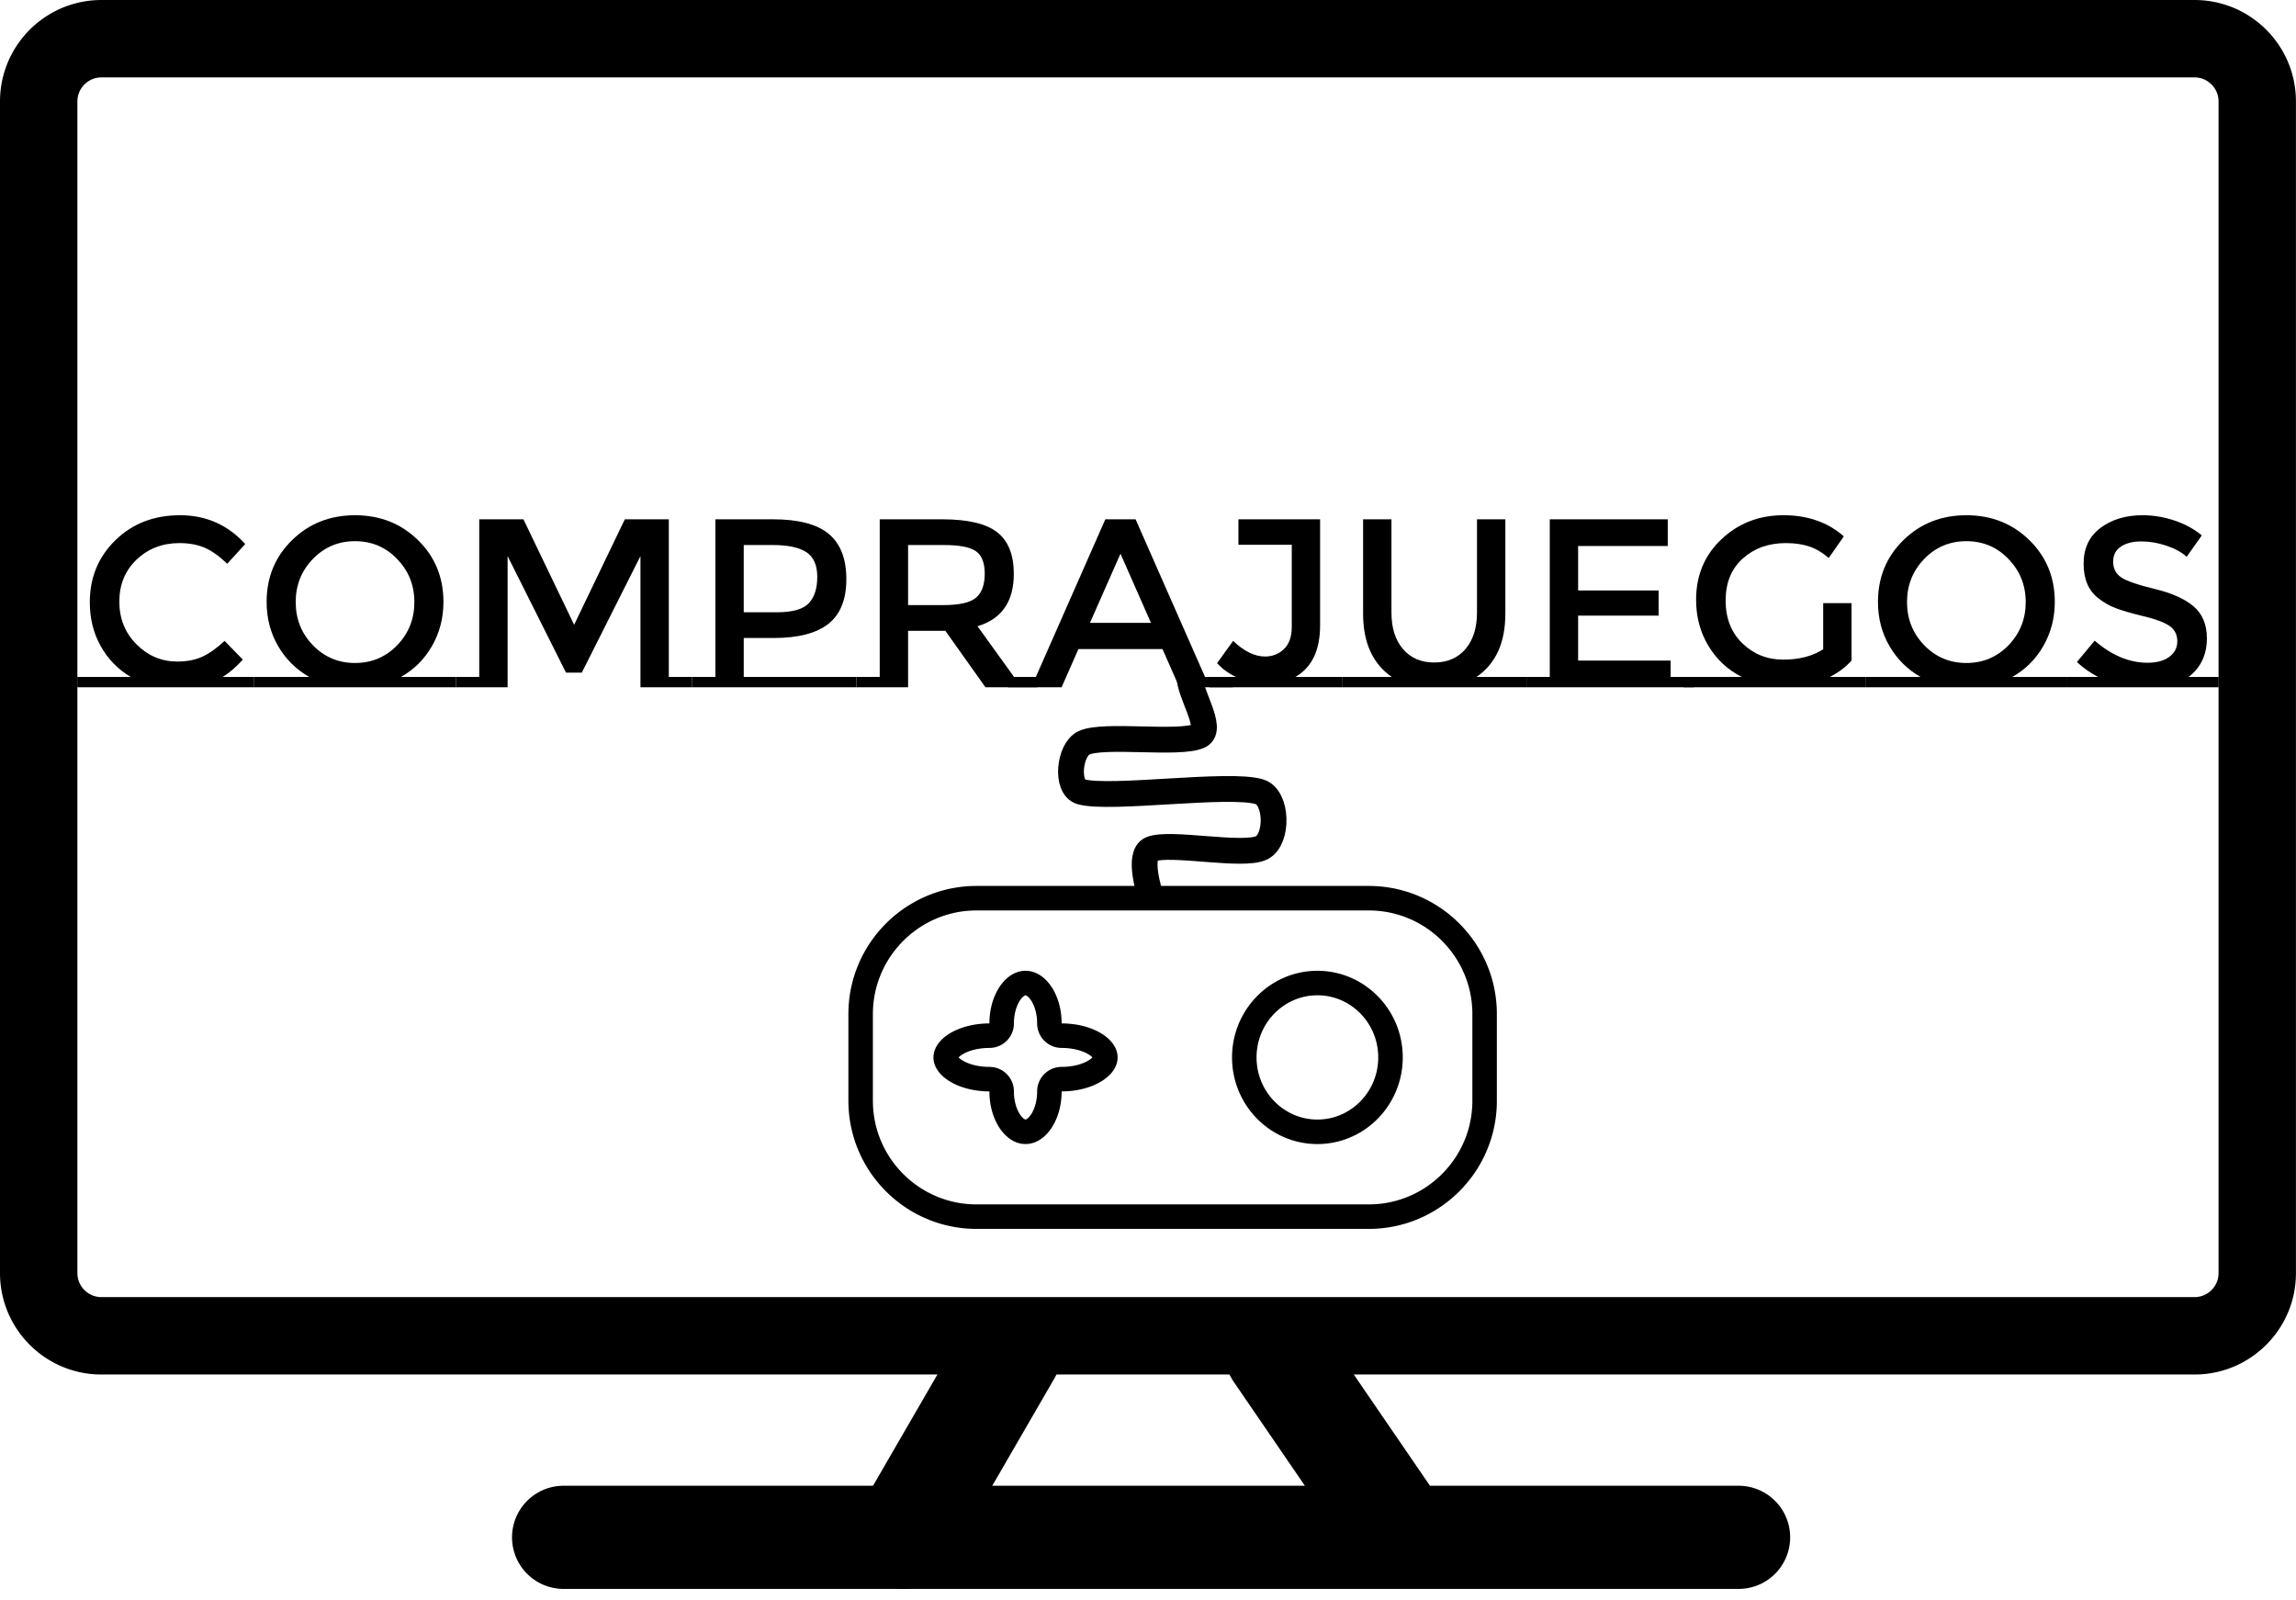 <?xml version="1.0" encoding="UTF-8" standalone="no"?><!DOCTYPE svg PUBLIC "-//W3C//DTD SVG 1.1//EN" "http://www.w3.org/Graphics/SVG/1.1/DTD/svg11.dtd"><svg width="100%" height="100%" viewBox="0 0 89 62" version="1.1" xmlns="http://www.w3.org/2000/svg" xmlns:xlink="http://www.w3.org/1999/xlink" xml:space="preserve" xmlns:serif="http://www.serif.com/" style="fill-rule:evenodd;clip-rule:evenodd;stroke-linecap:round;stroke-linejoin:round;stroke-miterlimit:1.5;"><g><path d="M21.847,59.586l45.545,0l-13.017,0l-2.161,-3.155l-2.743,-4.005" style="fill:none;stroke:#000;stroke-width:4px;"/><path d="M34.995,59.586l4.145,-7.16" style="fill:none;stroke:#000;stroke-width:4px;"/><path d="M85.169,0.001l0.101,0.004l0.1,0.006l0.099,0.009l0.099,0.012l0.098,0.013l0.097,0.016l0.096,0.019l0.096,0.021l0.094,0.023l0.094,0.025l0.093,0.028l0.091,0.03l0.091,0.032l0.09,0.034l0.089,0.036l0.087,0.038l0.087,0.041l0.085,0.042l0.084,0.045l0.083,0.046l0.082,0.048l0.08,0.051l0.079,0.052l0.078,0.054l0.076,0.055l0.075,0.058l0.074,0.059l0.072,0.061l0.071,0.063l0.069,0.064l0.067,0.066l0.066,0.067l0.064,0.069l0.063,0.071l0.061,0.072l0.059,0.073l0.058,0.075l0.055,0.077l0.054,0.077l0.052,0.08l0.05,0.08l0.049,0.082l0.046,0.083l0.045,0.084l0.042,0.085l0.04,0.086l0.039,0.088l0.036,0.089l0.034,0.089l0.032,0.091l0.03,0.092l0.028,0.093l0.025,0.094l0.023,0.094l0.021,0.096l0.018,0.096l0.016,0.097l0.014,0.098l0.011,0.099l0.009,0.099l0.007,0.1l0.003,0.101l0.002,0.101l0,45.415l-0.002,0.101l-0.003,0.101l-0.007,0.1l-0.009,0.1l-0.011,0.098l-0.014,0.098l-0.016,0.097l-0.018,0.097l-0.021,0.095l-0.023,0.095l-0.025,0.093l-0.028,0.093l-0.03,0.092l-0.032,0.091l-0.034,0.09l-0.036,0.088l-0.039,0.088l-0.04,0.086l-0.042,0.086l-0.045,0.084l-0.046,0.083l-0.049,0.081l-0.05,0.081l-0.052,0.079l-0.054,0.078l-0.055,0.076l-0.058,0.075l-0.059,0.073l-0.061,0.073l-0.063,0.07l-0.064,0.069l-0.066,0.068l-0.067,0.065l-0.069,0.065l-0.071,0.062l-0.072,0.061l-0.074,0.06l-0.075,0.057l-0.076,0.056l-0.078,0.054l-0.079,0.052l-0.08,0.05l-0.082,0.048l-0.083,0.047l-0.084,0.044l-0.085,0.042l-0.087,0.041l-0.087,0.038l-0.089,0.036l-0.09,0.035l-0.091,0.032l-0.091,0.029l-0.093,0.028l-0.094,0.025l-0.094,0.024l-0.096,0.02l-0.096,0.019l-0.097,0.016l-0.098,0.014l-0.099,0.011l-0.099,0.009l-0.1,0.006l-0.101,0.004l-0.102,0.001l-81.137,0l-0.101,-0.001l-0.101,-0.004l-0.1,-0.006l-0.099,-0.009l-0.099,-0.011l-0.098,-0.014l-0.097,-0.016l-0.096,-0.019l-0.096,-0.02l-0.094,-0.024l-0.094,-0.025l-0.093,-0.028l-0.092,-0.029l-0.091,-0.032l-0.089,-0.035l-0.089,-0.036l-0.088,-0.038l-0.086,-0.041l-0.085,-0.042l-0.084,-0.044l-0.083,-0.047l-0.082,-0.048l-0.08,-0.05l-0.08,-0.052l-0.077,-0.054l-0.077,-0.056l-0.075,-0.057l-0.073,-0.06l-0.072,-0.061l-0.071,-0.062l-0.069,-0.065l-0.067,-0.065l-0.066,-0.068l-0.064,-0.069l-0.063,-0.07l-0.061,-0.073l-0.059,-0.073l-0.058,-0.075l-0.055,-0.076l-0.054,-0.078l-0.052,-0.079l-0.051,-0.081l-0.048,-0.081l-0.046,-0.083l-0.045,-0.084l-0.042,-0.086l-0.041,-0.086l-0.038,-0.088l-0.036,-0.088l-0.034,-0.09l-0.032,-0.091l-0.03,-0.092l-0.028,-0.093l-0.025,-0.093l-0.023,-0.095l-0.021,-0.095l-0.019,-0.097l-0.016,-0.097l-0.013,-0.098l-0.012,-0.098l-0.009,-0.1l-0.006,-0.1l-0.004,-0.101l-0.001,-0.101l0,-45.415l0.001,-0.101l0.004,-0.101l0.006,-0.1l0.009,-0.099l0.012,-0.099l0.013,-0.098l0.016,-0.097l0.019,-0.096l0.021,-0.096l0.023,-0.094l0.025,-0.094l0.028,-0.093l0.03,-0.092l0.032,-0.091l0.034,-0.089l0.036,-0.089l0.038,-0.088l0.041,-0.086l0.042,-0.085l0.045,-0.084l0.046,-0.083l0.048,-0.082l0.051,-0.08l0.052,-0.08l0.054,-0.077l0.055,-0.077l0.058,-0.075l0.059,-0.073l0.061,-0.072l0.063,-0.071l0.064,-0.069l0.066,-0.067l0.067,-0.066l0.069,-0.064l0.071,-0.063l0.072,-0.061l0.073,-0.059l0.075,-0.058l0.077,-0.055l0.077,-0.054l0.08,-0.052l0.08,-0.051l0.082,-0.048l0.083,-0.046l0.084,-0.045l0.085,-0.042l0.086,-0.041l0.088,-0.038l0.089,-0.036l0.089,-0.034l0.091,-0.032l0.092,-0.03l0.093,-0.028l0.094,-0.025l0.094,-0.023l0.096,-0.021l0.096,-0.019l0.097,-0.016l0.098,-0.013l0.099,-0.012l0.099,-0.009l0.1,-0.006l0.101,-0.004l0.101,-0.001l81.137,0l0.102,0.001Zm-81.22,2.999l-0.044,0.001l-0.025,0.001l-0.024,0.001l-0.024,0.002l-0.023,0.003l-0.023,0.003l-0.023,0.004l-0.022,0.004l-0.022,0.005l-0.022,0.005l-0.022,0.006l-0.021,0.006l-0.021,0.007l-0.021,0.008l-0.021,0.008l-0.021,0.008l-0.02,0.009l-0.02,0.009l-0.02,0.01l-0.02,0.011l-0.019,0.011l-0.02,0.011l-0.019,0.012l-0.019,0.012l-0.018,0.013l-0.019,0.014l-0.018,0.013l-0.017,0.015l-0.018,0.014l-0.017,0.016l-0.016,0.015l-0.017,0.016l-0.016,0.017l-0.015,0.016l-0.016,0.017l-0.014,0.018l-0.015,0.017l-0.013,0.018l-0.014,0.019l-0.013,0.018l-0.012,0.019l-0.012,0.019l-0.011,0.02l-0.011,0.019l-0.011,0.02l-0.01,0.02l-0.009,0.02l-0.009,0.02l-0.008,0.021l-0.008,0.021l-0.008,0.021l-0.007,0.021l-0.006,0.021l-0.006,0.022l-0.005,0.022l-0.005,0.022l-0.004,0.022l-0.004,0.023l-0.003,0.023l-0.003,0.023l-0.002,0.024l-0.001,0.024l-0.001,0.025l-0.001,0.044l0,45.377l0.001,0.044l0.001,0.025l0.001,0.024l0.002,0.024l0.003,0.024l0.003,0.023l0.004,0.022l0.004,0.023l0.005,0.022l0.005,0.022l0.006,0.021l0.006,0.021l0.007,0.022l0.008,0.021l0.008,0.02l0.008,0.021l0.009,0.02l0.009,0.02l0.01,0.02l0.011,0.02l0.011,0.02l0.011,0.019l0.012,0.019l0.012,0.019l0.013,0.019l0.014,0.018l0.013,0.018l0.015,0.018l0.014,0.017l0.016,0.017l0.015,0.017l0.016,0.016l0.017,0.016l0.016,0.016l0.017,0.015l0.018,0.015l0.017,0.014l0.018,0.014l0.019,0.013l0.018,0.013l0.019,0.012l0.019,0.012l0.02,0.012l0.019,0.011l0.02,0.01l0.02,0.01l0.02,0.009l0.02,0.009l0.021,0.009l0.021,0.008l0.021,0.007l0.021,0.007l0.021,0.006l0.022,0.006l0.022,0.005l0.022,0.005l0.022,0.004l0.023,0.004l0.023,0.003l0.023,0.003l0.024,0.002l0.024,0.002l0.025,0.001l0.044,0l81.099,0l0.045,0l0.025,-0.001l0.024,-0.002l0.024,-0.002l0.023,-0.003l0.023,-0.003l0.023,-0.004l0.022,-0.004l0.022,-0.005l0.022,-0.005l0.022,-0.006l0.021,-0.006l0.021,-0.007l0.021,-0.007l0.021,-0.008l0.02,-0.009l0.021,-0.009l0.02,-0.009l0.02,-0.01l0.02,-0.01l0.019,-0.011l0.019,-0.012l0.02,-0.012l0.018,-0.012l0.019,-0.013l0.018,-0.013l0.018,-0.014l0.018,-0.014l0.017,-0.015l0.018,-0.015l0.016,-0.016l0.017,-0.016l0.016,-0.016l0.015,-0.017l0.015,-0.017l0.015,-0.017l0.014,-0.018l0.014,-0.018l0.013,-0.018l0.013,-0.019l0.013,-0.019l0.012,-0.019l0.011,-0.019l0.011,-0.02l0.01,-0.02l0.01,-0.02l0.01,-0.02l0.009,-0.02l0.008,-0.021l0.008,-0.02l0.007,-0.021l0.007,-0.022l0.007,-0.021l0.005,-0.021l0.006,-0.022l0.005,-0.022l0.004,-0.023l0.004,-0.022l0.003,-0.023l0.003,-0.024l0.002,-0.024l0.001,-0.024l0.001,-0.025l0.001,-0.044l0,-45.377l-0.001,-0.044l-0.001,-0.025l-0.001,-0.024l-0.002,-0.024l-0.003,-0.023l-0.003,-0.023l-0.004,-0.023l-0.004,-0.022l-0.005,-0.022l-0.006,-0.022l-0.005,-0.022l-0.007,-0.021l-0.007,-0.021l-0.007,-0.021l-0.008,-0.021l-0.008,-0.021l-0.009,-0.02l-0.01,-0.02l-0.01,-0.02l-0.01,-0.02l-0.011,-0.019l-0.011,-0.02l-0.012,-0.019l-0.013,-0.019l-0.013,-0.018l-0.013,-0.019l-0.014,-0.018l-0.014,-0.017l-0.015,-0.018l-0.015,-0.017l-0.015,-0.017l-0.016,-0.016l-0.017,-0.016l-0.016,-0.015l-0.018,-0.016l-0.017,-0.014l-0.018,-0.015l-0.018,-0.013l-0.018,-0.014l-0.019,-0.013l-0.018,-0.012l-0.02,-0.012l-0.019,-0.011l-0.019,-0.011l-0.02,-0.011l-0.02,-0.01l-0.02,-0.009l-0.021,-0.009l-0.02,-0.008l-0.021,-0.008l-0.021,-0.008l-0.021,-0.007l-0.021,-0.006l-0.022,-0.006l-0.022,-0.005l-0.022,-0.005l-0.022,-0.004l-0.023,-0.004l-0.023,-0.003l-0.023,-0.003l-0.024,-0.002l-0.024,-0.001l-0.025,-0.001l-0.045,-0.001l-81.099,0Z"/></g><path d="M53.12,34.339l0.064,0.001l0.064,0.002l0.063,0.003l0.064,0.004l0.063,0.004l0.063,0.005l0.063,0.006l0.062,0.007l0.062,0.007l0.062,0.009l0.062,0.009l0.062,0.01l0.061,0.01l0.061,0.011l0.061,0.012l0.06,0.013l0.06,0.014l0.06,0.014l0.06,0.015l0.059,0.016l0.059,0.016l0.059,0.017l0.058,0.018l0.059,0.018l0.057,0.02l0.058,0.019l0.057,0.021l0.114,0.043l0.112,0.046l0.11,0.048l0.11,0.052l0.107,0.053l0.107,0.056l0.105,0.059l0.103,0.061l0.101,0.063l0.1,0.066l0.099,0.068l0.096,0.071l0.095,0.072l0.093,0.075l0.091,0.077l0.089,0.079l0.087,0.082l0.086,0.083l0.083,0.085l0.081,0.087l0.079,0.09l0.077,0.091l0.075,0.093l0.073,0.094l0.07,0.097l0.068,0.098l0.066,0.1l0.064,0.102l0.061,0.103l0.058,0.105l0.056,0.106l0.054,0.108l0.051,0.109l0.048,0.111l0.046,0.112l0.043,0.113l0.021,0.058l0.02,0.057l0.019,0.058l0.019,0.058l0.017,0.059l0.018,0.058l0.016,0.059l0.016,0.06l0.015,0.059l0.014,0.06l0.013,0.06l0.013,0.061l0.012,0.061l0.011,0.061l0.011,0.061l0.01,0.061l0.009,0.062l0.008,0.062l0.008,0.062l0.006,0.063l0.006,0.063l0.006,0.063l0.004,0.063l0.004,0.063l0.002,0.064l0.002,0.063l0.002,0.064l0,0.064l0,3.359l0,0.065l-0.002,0.063l-0.002,0.064l-0.002,0.064l-0.004,0.063l-0.004,0.063l-0.006,0.063l-0.006,0.063l-0.006,0.062l-0.008,0.063l-0.008,0.062l-0.009,0.061l-0.01,0.062l-0.011,0.061l-0.011,0.061l-0.012,0.061l-0.013,0.06l-0.013,0.061l-0.014,0.059l-0.015,0.06l-0.016,0.059l-0.016,0.059l-0.018,0.059l-0.017,0.059l-0.019,0.058l-0.019,0.058l-0.02,0.057l-0.021,0.057l-0.043,0.114l-0.046,0.112l-0.048,0.111l-0.051,0.109l-0.054,0.108l-0.056,0.106l-0.058,0.105l-0.061,0.103l-0.064,0.102l-0.066,0.1l-0.068,0.098l-0.07,0.096l-0.073,0.095l-0.075,0.093l-0.077,0.091l-0.079,0.089l-0.081,0.088l-0.083,0.085l-0.086,0.083l-0.087,0.081l-0.089,0.08l-0.091,0.077l-0.093,0.074l-0.095,0.073l-0.096,0.07l-0.099,0.069l-0.1,0.065l-0.101,0.064l-0.103,0.061l-0.105,0.059l-0.107,0.056l-0.107,0.053l-0.11,0.051l-0.11,0.049l-0.112,0.046l-0.114,0.043l-0.057,0.02l-0.058,0.02l-0.057,0.019l-0.059,0.019l-0.058,0.018l-0.059,0.017l-0.059,0.016l-0.059,0.016l-0.06,0.015l-0.06,0.014l-0.06,0.014l-0.06,0.012l-0.061,0.012l-0.061,0.012l-0.061,0.01l-0.062,0.01l-0.062,0.009l-0.062,0.008l-0.062,0.008l-0.062,0.007l-0.063,0.006l-0.063,0.005l-0.063,0.004l-0.064,0.004l-0.063,0.003l-0.064,0.002l-0.064,0.001l-0.064,0l-15.203,0l-0.064,0l-0.064,-0.001l-0.064,-0.002l-0.063,-0.003l-0.063,-0.004l-0.064,-0.004l-0.063,-0.005l-0.062,-0.006l-0.063,-0.007l-0.062,-0.008l-0.062,-0.008l-0.062,-0.009l-0.061,-0.01l-0.061,-0.01l-0.061,-0.012l-0.061,-0.012l-0.061,-0.012l-0.06,-0.014l-0.06,-0.014l-0.059,-0.015l-0.06,-0.016l-0.059,-0.016l-0.059,-0.017l-0.058,-0.018l-0.058,-0.019l-0.058,-0.019l-0.058,-0.02l-0.057,-0.02l-0.113,-0.043l-0.112,-0.046l-0.111,-0.049l-0.109,-0.051l-0.108,-0.053l-0.106,-0.056l-0.105,-0.059l-0.103,-0.061l-0.102,-0.064l-0.1,-0.065l-0.098,-0.069l-0.097,-0.07l-0.094,-0.073l-0.093,-0.074l-0.091,-0.077l-0.09,-0.08l-0.087,-0.081l-0.085,-0.083l-0.083,-0.085l-0.082,-0.088l-0.079,-0.089l-0.077,-0.091l-0.075,-0.093l-0.072,-0.095l-0.071,-0.096l-0.068,-0.098l-0.066,-0.1l-0.063,-0.102l-0.061,-0.103l-0.059,-0.105l-0.056,-0.106l-0.054,-0.108l-0.051,-0.109l-0.048,-0.111l-0.046,-0.112l-0.043,-0.114l-0.021,-0.057l-0.02,-0.057l-0.019,-0.058l-0.018,-0.058l-0.018,-0.059l-0.017,-0.059l-0.017,-0.059l-0.015,-0.059l-0.015,-0.06l-0.014,-0.059l-0.014,-0.061l-0.013,-0.06l-0.012,-0.061l-0.011,-0.061l-0.011,-0.061l-0.009,-0.062l-0.009,-0.061l-0.009,-0.062l-0.007,-0.063l-0.007,-0.062l-0.006,-0.063l-0.005,-0.063l-0.005,-0.063l-0.003,-0.063l-0.003,-0.064l-0.002,-0.064l-0.001,-0.063l-0.001,-0.065l0,-3.359l0.001,-0.064l0.001,-0.064l0.002,-0.063l0.003,-0.064l0.003,-0.063l0.005,-0.063l0.005,-0.063l0.006,-0.063l0.007,-0.063l0.007,-0.062l0.009,-0.062l0.009,-0.062l0.009,-0.061l0.011,-0.061l0.011,-0.061l0.012,-0.061l0.013,-0.061l0.014,-0.06l0.014,-0.06l0.015,-0.059l0.015,-0.06l0.017,-0.059l0.017,-0.058l0.018,-0.059l0.018,-0.058l0.019,-0.058l0.02,-0.057l0.021,-0.058l0.043,-0.113l0.046,-0.112l0.048,-0.111l0.051,-0.109l0.054,-0.108l0.056,-0.106l0.059,-0.105l0.061,-0.103l0.063,-0.102l0.066,-0.1l0.068,-0.098l0.071,-0.097l0.072,-0.094l0.075,-0.093l0.077,-0.091l0.079,-0.09l0.082,-0.087l0.083,-0.085l0.085,-0.083l0.087,-0.082l0.09,-0.079l0.091,-0.077l0.093,-0.075l0.094,-0.072l0.097,-0.071l0.098,-0.068l0.1,-0.066l0.102,-0.063l0.103,-0.061l0.105,-0.059l0.106,-0.056l0.108,-0.053l0.109,-0.052l0.111,-0.048l0.112,-0.046l0.113,-0.043l0.057,-0.021l0.058,-0.019l0.058,-0.02l0.058,-0.018l0.058,-0.018l0.059,-0.017l0.059,-0.016l0.06,-0.016l0.059,-0.015l0.06,-0.014l0.06,-0.014l0.061,-0.013l0.061,-0.012l0.061,-0.011l0.061,-0.01l0.061,-0.01l0.062,-0.009l0.062,-0.009l0.062,-0.007l0.063,-0.007l0.062,-0.006l0.063,-0.005l0.064,-0.004l0.063,-0.004l0.063,-0.003l0.064,-0.002l0.064,-0.001l0.064,-0.001l15.203,0l0.064,0.001Zm-15.264,0.949l-0.055,0.001l-0.052,0.001l-0.051,0.001l-0.052,0.003l-0.051,0.003l-0.051,0.003l-0.051,0.004l-0.051,0.005l-0.051,0.006l-0.05,0.006l-0.05,0.006l-0.05,0.008l-0.05,0.008l-0.049,0.008l-0.049,0.009l-0.05,0.01l-0.048,0.01l-0.049,0.011l-0.048,0.012l-0.048,0.012l-0.048,0.013l-0.048,0.013l-0.047,0.014l-0.048,0.014l-0.047,0.015l-0.046,0.015l-0.047,0.016l-0.043,0.016l-0.094,0.036l-0.091,0.037l-0.089,0.039l-0.089,0.041l-0.087,0.044l-0.086,0.045l-0.084,0.047l-0.084,0.05l-0.082,0.051l-0.081,0.053l-0.08,0.055l-0.078,0.058l-0.076,0.058l-0.076,0.061l-0.073,0.062l-0.073,0.064l-0.07,0.066l-0.069,0.068l-0.068,0.069l-0.066,0.071l-0.064,0.072l-0.062,0.074l-0.061,0.075l-0.059,0.076l-0.057,0.079l-0.055,0.079l-0.053,0.081l-0.051,0.082l-0.05,0.084l-0.047,0.084l-0.045,0.086l-0.044,0.087l-0.041,0.089l-0.039,0.089l-0.037,0.091l-0.036,0.094l-0.016,0.043l-0.016,0.047l-0.015,0.047l-0.015,0.046l-0.015,0.048l-0.013,0.047l-0.014,0.048l-0.012,0.048l-0.012,0.048l-0.012,0.048l-0.011,0.049l-0.01,0.049l-0.01,0.049l-0.009,0.049l-0.008,0.049l-0.008,0.05l-0.008,0.05l-0.006,0.05l-0.006,0.05l-0.006,0.051l-0.005,0.051l-0.004,0.051l-0.004,0.051l-0.002,0.051l-0.003,0.052l-0.001,0.051l-0.001,0.052l-0.001,0.055l0,3.353l0.001,0.055l0.001,0.052l0.001,0.052l0.003,0.052l0.002,0.051l0.004,0.051l0.004,0.051l0.005,0.051l0.006,0.05l0.006,0.051l0.006,0.05l0.008,0.05l0.008,0.049l0.008,0.05l0.009,0.049l0.01,0.049l0.01,0.049l0.011,0.049l0.012,0.048l0.012,0.048l0.012,0.048l0.014,0.048l0.013,0.047l0.015,0.047l0.015,0.047l0.015,0.047l0.016,0.046l0.016,0.044l0.036,0.094l0.037,0.091l0.039,0.089l0.041,0.088l0.044,0.087l0.045,0.086l0.047,0.085l0.05,0.084l0.051,0.082l0.053,0.081l0.055,0.079l0.057,0.078l0.059,0.077l0.061,0.075l0.062,0.074l0.064,0.072l0.066,0.071l0.068,0.069l0.069,0.068l0.07,0.065l0.073,0.064l0.073,0.063l0.076,0.06l0.076,0.059l0.078,0.057l0.08,0.055l0.081,0.054l0.082,0.051l0.084,0.049l0.084,0.048l0.086,0.045l0.087,0.043l0.089,0.042l0.089,0.039l0.091,0.037l0.094,0.036l0.043,0.015l0.047,0.016l0.046,0.016l0.047,0.015l0.048,0.014l0.047,0.014l0.048,0.013l0.048,0.013l0.048,0.012l0.048,0.011l0.049,0.011l0.048,0.011l0.05,0.009l0.049,0.01l0.049,0.008l0.05,0.008l0.05,0.007l0.05,0.007l0.05,0.006l0.051,0.006l0.051,0.004l0.051,0.005l0.051,0.003l0.051,0.003l0.052,0.002l0.051,0.002l0.052,0.001l0.055,0l15.197,0l0.055,0l0.052,-0.001l0.052,-0.002l0.051,-0.002l0.052,-0.003l0.051,-0.003l0.051,-0.005l0.051,-0.004l0.05,-0.006l0.05,-0.006l0.05,-0.007l0.05,-0.007l0.05,-0.008l0.05,-0.008l0.049,-0.01l0.049,-0.009l0.049,-0.011l0.048,-0.011l0.049,-0.011l0.048,-0.012l0.048,-0.013l0.047,-0.013l0.048,-0.014l0.047,-0.014l0.047,-0.015l0.047,-0.016l0.046,-0.016l0.044,-0.015l0.094,-0.036l0.09,-0.037l0.09,-0.039l0.088,-0.042l0.087,-0.043l0.086,-0.045l0.085,-0.048l0.083,-0.049l0.083,-0.051l0.08,-0.054l0.08,-0.055l0.078,-0.057l0.077,-0.059l0.075,-0.06l0.074,-0.063l0.072,-0.064l0.071,-0.065l0.069,-0.068l0.067,-0.069l0.066,-0.071l0.064,-0.072l0.063,-0.074l0.06,-0.075l0.059,-0.077l0.057,-0.078l0.055,-0.079l0.053,-0.081l0.052,-0.082l0.049,-0.084l0.047,-0.085l0.046,-0.086l0.043,-0.087l0.041,-0.088l0.04,-0.089l0.037,-0.091l0.035,-0.094l0.016,-0.044l0.016,-0.046l0.016,-0.047l0.015,-0.047l0.014,-0.047l0.014,-0.047l0.013,-0.048l0.013,-0.048l0.012,-0.048l0.011,-0.048l0.011,-0.049l0.01,-0.049l0.01,-0.049l0.009,-0.049l0.009,-0.05l0.008,-0.049l0.007,-0.05l0.007,-0.05l0.006,-0.051l0.005,-0.05l0.005,-0.051l0.004,-0.051l0.004,-0.051l0.003,-0.051l0.002,-0.052l0.002,-0.052l0.001,-0.052l0,-0.055l0,-3.353l0,-0.055l-0.001,-0.052l-0.002,-0.051l-0.002,-0.052l-0.003,-0.051l-0.004,-0.051l-0.004,-0.051l-0.005,-0.051l-0.005,-0.051l-0.006,-0.05l-0.007,-0.05l-0.007,-0.05l-0.008,-0.05l-0.009,-0.049l-0.009,-0.049l-0.01,-0.049l-0.01,-0.049l-0.011,-0.049l-0.011,-0.048l-0.012,-0.048l-0.013,-0.048l-0.013,-0.048l-0.014,-0.047l-0.014,-0.048l-0.015,-0.046l-0.016,-0.047l-0.016,-0.047l-0.016,-0.043l-0.035,-0.094l-0.037,-0.091l-0.04,-0.089l-0.041,-0.089l-0.043,-0.087l-0.046,-0.086l-0.047,-0.084l-0.049,-0.084l-0.052,-0.082l-0.053,-0.081l-0.055,-0.079l-0.057,-0.079l-0.059,-0.076l-0.06,-0.075l-0.063,-0.074l-0.064,-0.072l-0.066,-0.071l-0.067,-0.069l-0.069,-0.068l-0.071,-0.066l-0.072,-0.064l-0.074,-0.062l-0.075,-0.061l-0.077,-0.058l-0.078,-0.058l-0.08,-0.055l-0.08,-0.053l-0.083,-0.051l-0.083,-0.05l-0.085,-0.047l-0.086,-0.045l-0.087,-0.044l-0.088,-0.041l-0.09,-0.039l-0.09,-0.037l-0.094,-0.036l-0.044,-0.016l-0.046,-0.016l-0.047,-0.015l-0.047,-0.015l-0.047,-0.014l-0.048,-0.014l-0.047,-0.013l-0.048,-0.013l-0.048,-0.012l-0.049,-0.012l-0.048,-0.011l-0.049,-0.01l-0.049,-0.01l-0.049,-0.009l-0.05,-0.008l-0.05,-0.008l-0.05,-0.008l-0.05,-0.006l-0.05,-0.006l-0.05,-0.006l-0.051,-0.005l-0.051,-0.004l-0.051,-0.003l-0.052,-0.003l-0.051,-0.003l-0.052,-0.001l-0.052,-0.001l-0.055,-0.001l-15.197,0Z"/><path d="M51.151,37.628l0.085,0.003l0.084,0.006l0.084,0.007l0.083,0.01l0.083,0.011l0.081,0.014l0.082,0.016l0.08,0.018l0.08,0.02l0.078,0.021l0.079,0.024l0.077,0.025l0.076,0.028l0.076,0.029l0.074,0.031l0.074,0.033l0.073,0.034l0.072,0.036l0.071,0.038l0.069,0.04l0.069,0.041l0.068,0.043l0.066,0.045l0.066,0.046l0.064,0.047l0.063,0.049l0.062,0.051l0.061,0.052l0.059,0.054l0.058,0.054l0.057,0.057l0.056,0.057l0.054,0.059l0.053,0.061l0.051,0.061l0.05,0.063l0.048,0.064l0.047,0.065l0.045,0.067l0.044,0.067l0.043,0.069l0.04,0.07l0.039,0.071l0.038,0.072l0.035,0.073l0.034,0.073l0.033,0.075l0.03,0.076l0.029,0.077l0.027,0.077l0.025,0.079l0.023,0.079l0.022,0.08l0.019,0.081l0.018,0.081l0.015,0.083l0.014,0.083l0.011,0.083l0.01,0.085l0.007,0.085l0.006,0.085l0.003,0.086l0.001,0.087l-0.001,0.087l-0.003,0.086l-0.006,0.085l-0.007,0.085l-0.01,0.084l-0.011,0.084l-0.014,0.083l-0.015,0.082l-0.018,0.082l-0.019,0.081l-0.022,0.08l-0.023,0.079l-0.025,0.078l-0.027,0.078l-0.029,0.077l-0.03,0.076l-0.033,0.074l-0.034,0.074l-0.035,0.073l-0.038,0.072l-0.039,0.071l-0.04,0.07l-0.043,0.068l-0.044,0.068l-0.045,0.066l-0.047,0.066l-0.048,0.064l-0.05,0.062l-0.051,0.062l-0.053,0.06l-0.054,0.059l-0.056,0.058l-0.057,0.056l-0.058,0.055l-0.059,0.054l-0.061,0.052l-0.062,0.05l-0.063,0.05l-0.064,0.047l-0.066,0.046l-0.066,0.045l-0.068,0.043l-0.069,0.041l-0.069,0.039l-0.071,0.038l-0.072,0.037l-0.073,0.034l-0.074,0.033l-0.074,0.031l-0.076,0.029l-0.076,0.027l-0.077,0.026l-0.079,0.024l-0.078,0.021l-0.08,0.02l-0.08,0.018l-0.082,0.016l-0.081,0.013l-0.083,0.012l-0.083,0.01l-0.084,0.007l-0.084,0.006l-0.085,0.003l-0.085,0.001l-0.085,-0.001l-0.085,-0.003l-0.084,-0.006l-0.084,-0.007l-0.083,-0.01l-0.083,-0.012l-0.081,-0.013l-0.081,-0.016l-0.081,-0.018l-0.079,-0.02l-0.079,-0.021l-0.078,-0.024l-0.078,-0.026l-0.076,-0.027l-0.076,-0.029l-0.074,-0.031l-0.074,-0.033l-0.073,-0.034l-0.072,-0.037l-0.071,-0.038l-0.069,-0.039l-0.069,-0.041l-0.068,-0.043l-0.066,-0.045l-0.066,-0.046l-0.064,-0.047l-0.063,-0.05l-0.062,-0.05l-0.061,-0.052l-0.059,-0.054l-0.058,-0.055l-0.057,-0.056l-0.056,-0.058l-0.054,-0.059l-0.052,-0.06l-0.052,-0.062l-0.05,-0.062l-0.048,-0.064l-0.047,-0.066l-0.045,-0.066l-0.044,-0.068l-0.042,-0.068l-0.041,-0.07l-0.039,-0.071l-0.038,-0.072l-0.035,-0.073l-0.034,-0.074l-0.033,-0.074l-0.03,-0.076l-0.029,-0.077l-0.027,-0.078l-0.025,-0.078l-0.023,-0.079l-0.022,-0.08l-0.019,-0.081l-0.017,-0.082l-0.016,-0.082l-0.014,-0.083l-0.011,-0.084l-0.01,-0.084l-0.007,-0.085l-0.005,-0.085l-0.004,-0.086l-0.001,-0.087l0.001,-0.087l0.004,-0.086l0.005,-0.085l0.007,-0.085l0.01,-0.085l0.011,-0.083l0.014,-0.083l0.016,-0.083l0.017,-0.081l0.019,-0.081l0.022,-0.08l0.023,-0.079l0.025,-0.079l0.027,-0.077l0.029,-0.077l0.03,-0.076l0.033,-0.075l0.034,-0.073l0.035,-0.073l0.038,-0.072l0.039,-0.071l0.041,-0.07l0.042,-0.069l0.044,-0.067l0.045,-0.067l0.047,-0.065l0.048,-0.064l0.05,-0.063l0.052,-0.061l0.052,-0.061l0.054,-0.059l0.056,-0.057l0.057,-0.057l0.058,-0.054l0.059,-0.054l0.061,-0.052l0.062,-0.051l0.063,-0.049l0.064,-0.047l0.066,-0.046l0.066,-0.045l0.068,-0.043l0.069,-0.041l0.069,-0.04l0.071,-0.038l0.072,-0.036l0.073,-0.034l0.074,-0.033l0.074,-0.031l0.076,-0.029l0.076,-0.028l0.078,-0.025l0.078,-0.024l0.079,-0.021l0.079,-0.02l0.081,-0.018l0.081,-0.016l0.081,-0.014l0.083,-0.011l0.083,-0.01l0.084,-0.007l0.084,-0.006l0.085,-0.003l0.085,-0.001l0.085,0.001Zm-0.146,0.95l-0.06,0.002l-0.06,0.004l-0.06,0.005l-0.058,0.007l-0.059,0.008l-0.058,0.01l-0.057,0.011l-0.057,0.013l-0.056,0.014l-0.056,0.015l-0.055,0.017l-0.055,0.018l-0.054,0.019l-0.053,0.021l-0.053,0.022l-0.053,0.023l-0.051,0.025l-0.051,0.025l-0.051,0.027l-0.049,0.028l-0.049,0.03l-0.049,0.03l-0.047,0.032l-0.047,0.033l-0.046,0.034l-0.045,0.035l-0.044,0.036l-0.043,0.038l-0.043,0.038l-0.042,0.039l-0.04,0.041l-0.04,0.041l-0.039,0.042l-0.038,0.044l-0.037,0.044l-0.036,0.045l-0.034,0.046l-0.034,0.047l-0.033,0.047l-0.031,0.049l-0.03,0.049l-0.03,0.05l-0.028,0.051l-0.026,0.052l-0.026,0.052l-0.025,0.053l-0.023,0.054l-0.022,0.054l-0.02,0.055l-0.02,0.056l-0.018,0.056l-0.016,0.057l-0.016,0.058l-0.014,0.058l-0.012,0.058l-0.011,0.06l-0.01,0.059l-0.008,0.061l-0.007,0.06l-0.006,0.062l-0.004,0.062l-0.002,0.062l-0.001,0.063l0.001,0.063l0.002,0.062l0.004,0.062l0.006,0.061l0.007,0.061l0.008,0.06l0.01,0.06l0.011,0.059l0.012,0.059l0.014,0.058l0.016,0.058l0.016,0.056l0.018,0.057l0.02,0.055l0.02,0.055l0.022,0.055l0.023,0.054l0.025,0.053l0.026,0.052l0.026,0.052l0.028,0.05l0.03,0.051l0.03,0.049l0.031,0.048l0.033,0.048l0.034,0.047l0.034,0.046l0.036,0.045l0.037,0.044l0.038,0.044l0.039,0.042l0.04,0.041l0.04,0.041l0.042,0.039l0.043,0.038l0.043,0.038l0.044,0.036l0.045,0.035l0.046,0.034l0.047,0.033l0.047,0.031l0.049,0.031l0.049,0.029l0.049,0.029l0.051,0.027l0.051,0.025l0.051,0.025l0.053,0.023l0.053,0.022l0.053,0.021l0.054,0.019l0.055,0.018l0.055,0.017l0.056,0.015l0.056,0.014l0.057,0.013l0.057,0.011l0.058,0.009l0.059,0.009l0.058,0.007l0.06,0.005l0.06,0.004l0.06,0.002l0.061,0.001l0.061,-0.001l0.06,-0.002l0.06,-0.004l0.06,-0.005l0.058,-0.007l0.059,-0.009l0.058,-0.009l0.057,-0.011l0.057,-0.013l0.056,-0.014l0.056,-0.015l0.055,-0.017l0.055,-0.018l0.054,-0.019l0.054,-0.021l0.052,-0.022l0.053,-0.023l0.051,-0.025l0.051,-0.025l0.051,-0.027l0.049,-0.029l0.049,-0.029l0.049,-0.031l0.047,-0.031l0.047,-0.033l0.046,-0.034l0.045,-0.035l0.044,-0.036l0.044,-0.038l0.042,-0.038l0.042,-0.039l0.041,-0.041l0.039,-0.041l0.039,-0.042l0.038,-0.044l0.037,-0.044l0.036,-0.045l0.034,-0.046l0.034,-0.047l0.033,-0.048l0.031,-0.048l0.03,-0.049l0.03,-0.051l0.028,-0.05l0.027,-0.052l0.025,-0.052l0.025,-0.053l0.023,-0.054l0.022,-0.055l0.02,-0.055l0.02,-0.055l0.018,-0.057l0.016,-0.056l0.016,-0.058l0.014,-0.058l0.012,-0.059l0.011,-0.059l0.01,-0.06l0.009,-0.06l0.006,-0.061l0.006,-0.061l0.004,-0.062l0.002,-0.062l0.001,-0.063l-0.001,-0.063l-0.002,-0.062l-0.004,-0.062l-0.006,-0.062l-0.006,-0.06l-0.009,-0.061l-0.01,-0.059l-0.011,-0.06l-0.012,-0.058l-0.014,-0.058l-0.016,-0.058l-0.016,-0.057l-0.018,-0.056l-0.02,-0.056l-0.02,-0.055l-0.022,-0.054l-0.023,-0.054l-0.025,-0.053l-0.025,-0.052l-0.027,-0.052l-0.028,-0.051l-0.03,-0.05l-0.03,-0.049l-0.031,-0.049l-0.033,-0.047l-0.034,-0.047l-0.034,-0.046l-0.036,-0.045l-0.037,-0.044l-0.038,-0.044l-0.039,-0.042l-0.039,-0.041l-0.041,-0.041l-0.042,-0.039l-0.042,-0.038l-0.044,-0.038l-0.044,-0.036l-0.045,-0.035l-0.046,-0.034l-0.047,-0.033l-0.047,-0.032l-0.049,-0.03l-0.049,-0.03l-0.049,-0.028l-0.051,-0.027l-0.051,-0.025l-0.051,-0.025l-0.053,-0.023l-0.052,-0.022l-0.054,-0.021l-0.054,-0.019l-0.055,-0.018l-0.055,-0.017l-0.056,-0.015l-0.056,-0.014l-0.057,-0.013l-0.057,-0.011l-0.058,-0.01l-0.058,-0.008l-0.059,-0.007l-0.06,-0.005l-0.06,-0.004l-0.06,-0.002l-0.061,-0.001l-0.061,0.001Z"/><path d="M39.788,37.627l0.036,0.002l0.036,0.004l0.035,0.004l0.036,0.006l0.034,0.007l0.035,0.009l0.034,0.009l0.034,0.011l0.034,0.012l0.034,0.013l0.033,0.015l0.032,0.015l0.033,0.017l0.032,0.017l0.031,0.019l0.031,0.02l0.031,0.021l0.031,0.022l0.03,0.023l0.029,0.024l0.029,0.025l0.029,0.026l0.028,0.027l0.028,0.028l0.027,0.029l0.027,0.03l0.026,0.031l0.026,0.032l0.025,0.032l0.024,0.034l0.024,0.034l0.024,0.035l0.023,0.036l0.022,0.036l0.022,0.038l0.021,0.038l0.02,0.039l0.02,0.039l0.019,0.041l0.019,0.041l0.018,0.042l0.017,0.042l0.017,0.043l0.015,0.044l0.015,0.044l0.015,0.045l0.014,0.045l0.012,0.046l0.013,0.047l0.011,0.047l0.011,0.048l0.009,0.048l0.01,0.049l0.008,0.049l0.007,0.049l0.007,0.05l0.005,0.051l0.005,0.051l0.004,0.051l0.004,0.052l0.002,0.051l0.001,0.053l0.001,0.052l0.056,0.001l0.055,0.001l0.055,0.002l0.055,0.003l0.055,0.004l0.054,0.005l0.053,0.005l0.053,0.006l0.053,0.007l0.052,0.008l0.052,0.008l0.051,0.01l0.051,0.01l0.05,0.01l0.05,0.012l0.049,0.012l0.048,0.013l0.048,0.013l0.047,0.015l0.046,0.015l0.046,0.015l0.045,0.016l0.044,0.017l0.044,0.018l0.043,0.018l0.042,0.018l0.041,0.02l0.041,0.019l0.04,0.021l0.039,0.021l0.038,0.021l0.037,0.022l0.036,0.023l0.036,0.023l0.034,0.024l0.034,0.024l0.033,0.025l0.031,0.025l0.031,0.025l0.03,0.027l0.029,0.026l0.027,0.027l0.027,0.027l0.026,0.028l0.024,0.028l0.024,0.029l0.022,0.029l0.021,0.029l0.02,0.03l0.019,0.03l0.017,0.031l0.017,0.03l0.015,0.031l0.014,0.032l0.013,0.032l0.011,0.032l0.011,0.032l0.009,0.032l0.007,0.033l0.006,0.033l0.005,0.034l0.004,0.033l0.002,0.034l0.001,0.034l-0.001,0.034l-0.002,0.034l-0.004,0.033l-0.005,0.034l-0.006,0.033l-0.007,0.032l-0.009,0.033l-0.011,0.032l-0.011,0.032l-0.013,0.032l-0.014,0.031l-0.015,0.031l-0.017,0.031l-0.017,0.031l-0.019,0.03l-0.02,0.03l-0.021,0.029l-0.022,0.029l-0.024,0.028l-0.024,0.029l-0.026,0.027l-0.027,0.028l-0.027,0.027l-0.029,0.026l-0.03,0.026l-0.031,0.026l-0.031,0.025l-0.033,0.025l-0.034,0.024l-0.034,0.024l-0.036,0.023l-0.036,0.022l-0.037,0.022l-0.038,0.022l-0.039,0.021l-0.04,0.02l-0.041,0.02l-0.041,0.019l-0.042,0.019l-0.043,0.018l-0.044,0.018l-0.044,0.017l-0.045,0.016l-0.046,0.015l-0.046,0.015l-0.047,0.014l-0.048,0.014l-0.048,0.013l-0.049,0.012l-0.05,0.011l-0.05,0.011l-0.051,0.01l-0.051,0.009l-0.052,0.009l-0.052,0.008l-0.053,0.007l-0.053,0.006l-0.053,0.005l-0.054,0.005l-0.055,0.004l-0.055,0.003l-0.055,0.002l-0.055,0.001l-0.056,0l-0.001,0.053l-0.001,0.052l-0.002,0.052l-0.004,0.052l-0.004,0.051l-0.005,0.051l-0.005,0.05l-0.007,0.05l-0.007,0.05l-0.008,0.049l-0.01,0.049l-0.009,0.048l-0.011,0.048l-0.011,0.047l-0.013,0.046l-0.012,0.046l-0.014,0.046l-0.015,0.045l-0.015,0.044l-0.015,0.044l-0.017,0.043l-0.017,0.042l-0.018,0.042l-0.019,0.041l-0.019,0.04l-0.02,0.04l-0.02,0.039l-0.021,0.038l-0.022,0.038l-0.022,0.036l-0.023,0.036l-0.024,0.035l-0.024,0.034l-0.024,0.034l-0.025,0.032l-0.026,0.032l-0.026,0.031l-0.027,0.029l-0.027,0.029l-0.028,0.028l-0.028,0.027l-0.029,0.026l-0.029,0.026l-0.029,0.024l-0.03,0.023l-0.031,0.022l-0.031,0.021l-0.031,0.02l-0.031,0.018l-0.032,0.018l-0.033,0.017l-0.032,0.015l-0.033,0.015l-0.034,0.013l-0.034,0.012l-0.034,0.011l-0.034,0.009l-0.035,0.009l-0.034,0.007l-0.036,0.006l-0.035,0.004l-0.036,0.003l-0.036,0.002l-0.036,0.001l-0.036,-0.001l-0.036,-0.002l-0.035,-0.003l-0.036,-0.004l-0.035,-0.006l-0.035,-0.007l-0.034,-0.009l-0.035,-0.009l-0.034,-0.011l-0.033,-0.012l-0.034,-0.013l-0.033,-0.015l-0.033,-0.015l-0.032,-0.017l-0.032,-0.018l-0.031,-0.018l-0.032,-0.02l-0.03,-0.021l-0.031,-0.022l-0.03,-0.023l-0.029,-0.024l-0.029,-0.026l-0.029,-0.026l-0.028,-0.027l-0.028,-0.028l-0.027,-0.029l-0.027,-0.029l-0.026,-0.031l-0.026,-0.032l-0.025,-0.032l-0.025,-0.034l-0.024,-0.034l-0.023,-0.035l-0.023,-0.036l-0.022,-0.036l-0.022,-0.038l-0.021,-0.038l-0.021,-0.039l-0.019,-0.04l-0.02,-0.04l-0.018,-0.041l-0.018,-0.042l-0.017,-0.042l-0.017,-0.043l-0.016,-0.044l-0.015,-0.044l-0.014,-0.045l-0.014,-0.046l-0.013,-0.046l-0.012,-0.046l-0.011,-0.047l-0.011,-0.048l-0.01,-0.048l-0.009,-0.049l-0.008,-0.049l-0.007,-0.05l-0.007,-0.05l-0.006,-0.05l-0.005,-0.051l-0.004,-0.051l-0.003,-0.052l-0.002,-0.052l-0.001,-0.052l-0.001,-0.053l-0.056,0l-0.055,-0.001l-0.056,-0.002l-0.054,-0.003l-0.055,-0.004l-0.054,-0.005l-0.054,-0.005l-0.053,-0.006l-0.052,-0.007l-0.053,-0.008l-0.051,-0.009l-0.052,-0.009l-0.05,-0.01l-0.05,-0.011l-0.05,-0.011l-0.049,-0.012l-0.048,-0.013l-0.048,-0.014l-0.047,-0.014l-0.046,-0.015l-0.046,-0.015l-0.045,-0.016l-0.045,-0.017l-0.043,-0.018l-0.043,-0.018l-0.042,-0.019l-0.042,-0.019l-0.04,-0.02l-0.04,-0.02l-0.039,-0.021l-0.038,-0.022l-0.037,-0.022l-0.037,-0.022l-0.035,-0.023l-0.035,-0.024l-0.033,-0.024l-0.033,-0.025l-0.032,-0.025l-0.03,-0.026l-0.03,-0.026l-0.029,-0.026l-0.028,-0.027l-0.026,-0.028l-0.026,-0.027l-0.024,-0.029l-0.024,-0.028l-0.022,-0.029l-0.021,-0.029l-0.02,-0.03l-0.019,-0.03l-0.018,-0.031l-0.016,-0.031l-0.015,-0.031l-0.014,-0.031l-0.013,-0.032l-0.012,-0.032l-0.01,-0.032l-0.009,-0.033l-0.007,-0.032l-0.007,-0.033l-0.004,-0.034l-0.004,-0.033l-0.002,-0.034l-0.001,-0.034l0.001,-0.034l0.002,-0.034l0.004,-0.033l0.004,-0.034l0.007,-0.033l0.007,-0.033l0.009,-0.032l0.01,-0.032l0.012,-0.032l0.013,-0.032l0.014,-0.032l0.015,-0.031l0.016,-0.03l0.018,-0.031l0.019,-0.03l0.02,-0.03l0.021,-0.029l0.022,-0.029l0.024,-0.029l0.024,-0.028l0.026,-0.028l0.026,-0.027l0.028,-0.027l0.029,-0.026l0.03,-0.027l0.03,-0.025l0.032,-0.025l0.033,-0.025l0.033,-0.024l0.035,-0.024l0.035,-0.023l0.037,-0.023l0.037,-0.022l0.038,-0.021l0.039,-0.021l0.04,-0.021l0.04,-0.019l0.042,-0.02l0.042,-0.018l0.043,-0.018l0.043,-0.018l0.045,-0.017l0.045,-0.016l0.046,-0.015l0.046,-0.015l0.047,-0.015l0.048,-0.013l0.048,-0.013l0.049,-0.012l0.05,-0.012l0.05,-0.01l0.05,-0.01l0.052,-0.01l0.051,-0.008l0.053,-0.008l0.052,-0.007l0.053,-0.006l0.054,-0.005l0.054,-0.005l0.055,-0.004l0.054,-0.003l0.056,-0.002l0.055,-0.001l0.056,-0.001l0.001,-0.052l0.001,-0.053l0.002,-0.051l0.003,-0.052l0.004,-0.051l0.005,-0.051l0.006,-0.051l0.007,-0.05l0.007,-0.049l0.008,-0.049l0.009,-0.049l0.01,-0.048l0.011,-0.048l0.011,-0.047l0.012,-0.047l0.013,-0.046l0.014,-0.045l0.014,-0.045l0.015,-0.044l0.016,-0.044l0.017,-0.043l0.017,-0.042l0.018,-0.042l0.018,-0.041l0.02,-0.041l0.019,-0.039l0.021,-0.039l0.021,-0.038l0.022,-0.038l0.022,-0.036l0.023,-0.036l0.023,-0.035l0.024,-0.034l0.025,-0.034l0.025,-0.032l0.026,-0.032l0.026,-0.031l0.027,-0.03l0.027,-0.029l0.028,-0.028l0.028,-0.027l0.029,-0.026l0.029,-0.025l0.029,-0.024l0.03,-0.023l0.031,-0.022l0.03,-0.021l0.032,-0.02l0.031,-0.019l0.032,-0.017l0.032,-0.017l0.033,-0.015l0.033,-0.015l0.034,-0.013l0.033,-0.012l0.034,-0.011l0.035,-0.009l0.034,-0.009l0.035,-0.007l0.035,-0.006l0.036,-0.004l0.035,-0.004l0.036,-0.002l0.036,0l0.036,0Zm-0.037,0.95l-0.001,0l0,0l-0.001,0l-0.002,0l-0.001,0.001l-0.002,0l-0.002,0.001l-0.002,0.001l-0.004,0.001l-0.003,0.001l-0.004,0.002l-0.005,0.002l-0.005,0.003l-0.006,0.003l-0.007,0.004l-0.007,0.004l-0.007,0.006l-0.008,0.005l-0.009,0.007l-0.009,0.007l-0.01,0.009l-0.009,0.009l-0.011,0.009l-0.01,0.011l-0.011,0.012l-0.011,0.012l-0.012,0.013l-0.011,0.015l-0.012,0.015l-0.011,0.015l-0.012,0.017l-0.012,0.018l-0.012,0.018l-0.012,0.02l-0.011,0.02l-0.012,0.021l-0.011,0.022l-0.012,0.022l-0.011,0.024l-0.011,0.024l-0.01,0.024l-0.011,0.026l-0.01,0.026l-0.009,0.027l-0.01,0.027l-0.009,0.029l-0.008,0.028l-0.009,0.03l-0.007,0.03l-0.008,0.03l-0.007,0.031l-0.006,0.032l-0.006,0.032l-0.006,0.033l-0.005,0.033l-0.004,0.033l-0.004,0.034l-0.003,0.034l-0.003,0.035l-0.002,0.035l-0.002,0.036l-0.001,0.035l0,0.045l-0.002,0.051l-0.004,0.05l-0.007,0.051l-0.01,0.05l-0.013,0.049l-0.015,0.049l-0.018,0.047l-0.02,0.047l-0.023,0.045l-0.025,0.045l-0.028,0.043l-0.03,0.041l-0.032,0.039l-0.034,0.038l-0.036,0.036l-0.038,0.034l-0.039,0.032l-0.042,0.03l-0.042,0.027l-0.045,0.026l-0.045,0.022l-0.047,0.021l-0.048,0.017l-0.048,0.016l-0.05,0.012l-0.05,0.01l-0.05,0.007l-0.051,0.005l-0.051,0.001l-0.048,0.001l-0.041,0.001l-0.041,0.001l-0.04,0.002l-0.04,0.003l-0.039,0.004l-0.039,0.004l-0.038,0.004l-0.038,0.005l-0.038,0.006l-0.037,0.006l-0.036,0.006l-0.036,0.007l-0.035,0.008l-0.034,0.008l-0.034,0.008l-0.033,0.009l-0.033,0.009l-0.031,0.01l-0.031,0.01l-0.031,0.01l-0.029,0.01l-0.029,0.011l-0.027,0.011l-0.027,0.012l-0.026,0.011l-0.025,0.012l-0.024,0.012l-0.023,0.012l-0.023,0.012l-0.021,0.011l-0.02,0.012l-0.019,0.012l-0.018,0.012l-0.017,0.012l-0.016,0.011l-0.015,0.011l-0.014,0.011l-0.012,0.011l-0.012,0.01l-0.01,0.01l-0.01,0.009l-0.008,0.009l-0.002,0.002l0.002,0.002l0.008,0.009l0.009,0.009l0.011,0.01l0.012,0.01l0.012,0.01l0.014,0.011l0.015,0.012l0.016,0.011l0.017,0.012l0.018,0.011l0.019,0.012l0.02,0.012l0.021,0.012l0.023,0.012l0.023,0.012l0.024,0.012l0.025,0.012l0.026,0.011l0.027,0.011l0.027,0.011l0.029,0.011l0.029,0.011l0.031,0.01l0.031,0.01l0.031,0.01l0.033,0.009l0.033,0.009l0.034,0.008l0.034,0.008l0.035,0.008l0.036,0.007l0.036,0.006l0.037,0.006l0.038,0.006l0.038,0.005l0.038,0.004l0.039,0.004l0.039,0.004l0.04,0.002l0.04,0.003l0.041,0.001l0.041,0.001l0.049,0l0.05,0.002l0.051,0.005l0.051,0.007l0.049,0.01l0.05,0.012l0.048,0.015l0.048,0.018l0.047,0.02l0.045,0.023l0.045,0.025l0.042,0.028l0.042,0.03l0.039,0.032l0.038,0.034l0.036,0.036l0.034,0.037l0.032,0.04l0.03,0.041l0.028,0.043l0.025,0.044l0.023,0.046l0.02,0.047l0.018,0.047l0.015,0.049l0.013,0.049l0.01,0.05l0.007,0.051l0.004,0.05l0.002,0.051l0,0.044l0.001,0.036l0.002,0.036l0.002,0.035l0.003,0.034l0.003,0.035l0.004,0.034l0.004,0.033l0.005,0.033l0.006,0.033l0.006,0.032l0.006,0.031l0.007,0.032l0.008,0.03l0.007,0.03l0.009,0.029l0.008,0.029l0.009,0.028l0.01,0.028l0.009,0.027l0.01,0.026l0.011,0.025l0.01,0.025l0.011,0.024l0.011,0.024l0.012,0.022l0.011,0.022l0.012,0.021l0.011,0.02l0.012,0.019l0.012,0.019l0.012,0.018l0.012,0.016l0.011,0.016l0.012,0.015l0.011,0.014l0.012,0.014l0.011,0.012l0.011,0.012l0.01,0.01l0.011,0.01l0.009,0.009l0.01,0.008l0.009,0.008l0.009,0.006l0.008,0.006l0.007,0.005l0.007,0.005l0.007,0.004l0.006,0.003l0.005,0.003l0.005,0.002l0.007,0.003l0.006,0.002l0.007,0.002l0.003,0l0.001,0l0.001,0l0.001,0l0.001,0l0.001,-0.001l0.002,0l0.002,0l0.002,-0.001l0.002,-0.001l0.003,-0.001l0.004,-0.001l0.004,-0.002l0.005,-0.002l0.005,-0.003l0.006,-0.003l0.006,-0.004l0.007,-0.005l0.008,-0.005l0.008,-0.006l0.009,-0.006l0.009,-0.008l0.009,-0.008l0.01,-0.009l0.01,-0.01l0.011,-0.01l0.011,-0.012l0.011,-0.012l0.011,-0.014l0.012,-0.014l0.011,-0.015l0.012,-0.016l0.012,-0.016l0.012,-0.018l0.012,-0.019l0.011,-0.019l0.012,-0.02l0.012,-0.021l0.011,-0.022l0.011,-0.022l0.011,-0.024l0.011,-0.024l0.011,-0.025l0.01,-0.025l0.01,-0.026l0.01,-0.027l0.009,-0.028l0.01,-0.028l0.008,-0.029l0.008,-0.029l0.008,-0.03l0.008,-0.03l0.007,-0.032l0.006,-0.031l0.006,-0.032l0.005,-0.033l0.005,-0.033l0.005,-0.033l0.004,-0.034l0.003,-0.035l0.003,-0.034l0.002,-0.035l0.001,-0.036l0.001,-0.035l0.001,-0.045l0.001,-0.051l0.005,-0.05l0.007,-0.051l0.01,-0.05l0.013,-0.049l0.015,-0.049l0.018,-0.047l0.02,-0.047l0.023,-0.046l0.025,-0.044l0.028,-0.043l0.029,-0.041l0.032,-0.04l0.034,-0.037l0.036,-0.036l0.038,-0.034l0.04,-0.032l0.041,-0.03l0.043,-0.028l0.044,-0.025l0.046,-0.023l0.047,-0.02l0.047,-0.018l0.049,-0.015l0.049,-0.012l0.05,-0.01l0.051,-0.007l0.05,-0.005l0.051,-0.002l0.049,0l0.041,-0.001l0.04,-0.001l0.041,-0.003l0.039,-0.002l0.04,-0.004l0.039,-0.004l0.038,-0.004l0.038,-0.005l0.038,-0.006l0.036,-0.006l0.037,-0.006l0.036,-0.007l0.035,-0.008l0.034,-0.008l0.034,-0.008l0.033,-0.009l0.033,-0.009l0.031,-0.01l0.031,-0.01l0.03,-0.01l0.03,-0.011l0.028,-0.011l0.028,-0.011l0.027,-0.011l0.026,-0.011l0.025,-0.012l0.024,-0.012l0.023,-0.012l0.022,-0.012l0.022,-0.012l0.02,-0.012l0.019,-0.012l0.018,-0.011l0.017,-0.012l0.016,-0.011l0.015,-0.012l0.013,-0.011l0.013,-0.01l0.012,-0.01l0.01,-0.01l0.01,-0.009l0.008,-0.009l0.002,-0.002l-0.002,-0.002l-0.008,-0.009l-0.01,-0.009l-0.01,-0.01l-0.012,-0.01l-0.013,-0.011l-0.013,-0.011l-0.015,-0.011l-0.016,-0.011l-0.017,-0.012l-0.018,-0.012l-0.019,-0.012l-0.02,-0.012l-0.022,-0.011l-0.022,-0.012l-0.023,-0.012l-0.024,-0.012l-0.025,-0.012l-0.026,-0.011l-0.027,-0.012l-0.028,-0.011l-0.028,-0.011l-0.03,-0.01l-0.03,-0.01l-0.031,-0.01l-0.031,-0.01l-0.033,-0.009l-0.033,-0.009l-0.034,-0.008l-0.034,-0.008l-0.035,-0.008l-0.036,-0.007l-0.037,-0.006l-0.036,-0.006l-0.038,-0.006l-0.038,-0.005l-0.038,-0.004l-0.039,-0.004l-0.04,-0.004l-0.039,-0.003l-0.041,-0.002l-0.04,-0.001l-0.041,-0.001l-0.049,-0.001l-0.051,-0.001l-0.05,-0.005l-0.051,-0.007l-0.05,-0.01l-0.049,-0.012l-0.049,-0.016l-0.047,-0.017l-0.047,-0.021l-0.046,-0.022l-0.044,-0.026l-0.043,-0.027l-0.041,-0.03l-0.04,-0.032l-0.038,-0.034l-0.036,-0.036l-0.034,-0.038l-0.032,-0.039l-0.029,-0.041l-0.028,-0.043l-0.025,-0.045l-0.023,-0.045l-0.02,-0.047l-0.018,-0.047l-0.015,-0.049l-0.013,-0.049l-0.01,-0.05l-0.007,-0.051l-0.005,-0.05l-0.001,-0.051l-0.001,-0.045l-0.001,-0.035l-0.001,-0.036l-0.002,-0.035l-0.003,-0.035l-0.003,-0.034l-0.004,-0.034l-0.005,-0.033l-0.005,-0.033l-0.005,-0.033l-0.006,-0.032l-0.006,-0.032l-0.007,-0.031l-0.008,-0.03l-0.008,-0.03l-0.008,-0.03l-0.008,-0.028l-0.01,-0.029l-0.009,-0.027l-0.01,-0.027l-0.01,-0.026l-0.01,-0.026l-0.011,-0.024l-0.011,-0.024l-0.011,-0.024l-0.011,-0.022l-0.011,-0.022l-0.012,-0.021l-0.012,-0.02l-0.011,-0.02l-0.012,-0.018l-0.012,-0.018l-0.012,-0.017l-0.012,-0.015l-0.011,-0.015l-0.012,-0.015l-0.011,-0.013l-0.011,-0.012l-0.011,-0.012l-0.011,-0.011l-0.01,-0.009l-0.01,-0.009l-0.009,-0.009l-0.009,-0.007l-0.009,-0.007l-0.008,-0.005l-0.008,-0.006l-0.007,-0.004l-0.006,-0.004l-0.006,-0.003l-0.005,-0.003l-0.005,-0.002l-0.004,-0.002l-0.004,-0.001l-0.003,-0.001l-0.002,-0.001l-0.002,-0.001l-0.002,0l-0.002,-0.001l-0.001,0l-0.001,0l-0.001,0l-0.001,0l-0.001,0l-0.001,0Z"/><path d="M44.584,34.676c0,0 -0.506,-1.535 0.036,-1.762c0.722,-0.304 3.595,0.311 4.295,-0.06c0.639,-0.337 0.598,-1.951 -0.092,-2.165c-1.168,-0.361 -5.779,0.316 -6.914,0c-0.609,-0.169 -0.465,-1.624 0.107,-1.895c0.763,-0.362 3.713,0.084 4.477,-0.275c0.568,-0.268 -0.417,-1.69 -0.382,-2.317" style="fill:none;stroke:#000;stroke-width:1px;"/><path d="M9.851,26.237l0,0.401l-6.854,0l0,-0.401l2.067,0c-0.49,-0.292 -0.877,-0.689 -1.159,-1.192c-0.283,-0.503 -0.424,-1.071 -0.424,-1.704c0,-0.956 0.331,-1.757 0.992,-2.403c0.661,-0.645 1.496,-0.968 2.505,-0.968c1.009,0 1.852,0.372 2.528,1.117l-0.698,0.764c-0.311,-0.298 -0.604,-0.506 -0.88,-0.624c-0.277,-0.118 -0.601,-0.177 -0.973,-0.177c-0.659,0 -1.211,0.213 -1.658,0.638c-0.447,0.425 -0.671,0.968 -0.671,1.63c0,0.661 0.222,1.213 0.666,1.657c0.444,0.444 0.97,0.666 1.579,0.666c0.378,0 0.704,-0.063 0.978,-0.191c0.273,-0.127 0.558,-0.33 0.856,-0.61l0.708,0.727c-0.273,0.298 -0.534,0.521 -0.782,0.67l1.22,0Z" style="fill-rule:nonzero;"/><path d="M17.674,26.237l0,0.401l-7.823,0l0,-0.401l2.132,0c-0.509,-0.292 -0.911,-0.692 -1.206,-1.201c-0.294,-0.509 -0.442,-1.077 -0.442,-1.704c0,-0.956 0.329,-1.756 0.987,-2.398c0.658,-0.643 1.472,-0.964 2.44,-0.964c0.969,0 1.782,0.321 2.44,0.964c0.658,0.642 0.987,1.442 0.987,2.398c0,0.62 -0.147,1.189 -0.442,1.704c-0.295,0.515 -0.697,0.916 -1.206,1.201l2.133,0Zm-2.282,-4.572c-0.441,-0.46 -0.984,-0.689 -1.63,-0.689c-0.645,0 -1.19,0.229 -1.634,0.689c-0.444,0.459 -0.666,1.016 -0.666,1.671c0,0.655 0.222,1.212 0.666,1.672c0.444,0.459 0.989,0.689 1.634,0.689c0.646,0 1.191,-0.23 1.635,-0.689c0.443,-0.46 0.665,-1.017 0.665,-1.672c0,-0.655 -0.223,-1.212 -0.67,-1.671Z" style="fill-rule:nonzero;"/><path d="M26.828,26.237l0,0.401l-2.002,0l0,-5.085l-2.273,4.517l-0.614,0l-2.263,-4.517l0,5.085l-2.002,0l0,-0.401l0.903,0l0,-6.109l1.713,0l1.965,4.088l1.965,-4.088l1.705,0l0,6.109l0.903,0Z" style="fill-rule:nonzero;"/><path d="M33.198,26.237l0,0.401l-6.37,0l0,-0.401l0.903,0l0,-6.109l2.235,0c0.988,0 1.708,0.189 2.161,0.568c0.453,0.379 0.68,0.962 0.68,1.751c0,0.788 -0.232,1.366 -0.694,1.732c-0.463,0.366 -1.172,0.55 -2.128,0.55l-1.155,0l0,1.508l4.368,0Zm-3.092,-2.505c0.608,0 1.023,-0.116 1.243,-0.349c0.221,-0.233 0.331,-0.574 0.331,-1.025c0,-0.45 -0.14,-0.768 -0.419,-0.954c-0.28,-0.186 -0.717,-0.279 -1.313,-0.279l-1.118,0l0,2.607l1.276,0Z" style="fill-rule:nonzero;"/><path d="M40.21,26.237l0,0.401l-2.011,0l-1.555,-2.189l-1.444,0l0,2.189l-2.002,0l0,-0.401l0.903,0l0,-6.109l2.422,0c0.993,0 1.704,0.168 2.132,0.503c0.429,0.335 0.643,0.872 0.643,1.611c0,1.074 -0.469,1.751 -1.407,2.03l1.416,1.965l0.903,0Zm-3.641,-2.784c0.621,0 1.043,-0.097 1.267,-0.289c0.223,-0.192 0.335,-0.501 0.335,-0.927c0,-0.425 -0.115,-0.717 -0.345,-0.875c-0.229,-0.158 -0.639,-0.237 -1.229,-0.237l-1.397,0l0,2.328l1.369,0Z" style="fill-rule:nonzero;"/><path d="M47.791,26.237l0,0.401l-2.077,0l-0.652,-1.481l-3.259,0l-0.652,1.481l-2.077,0l0,-0.401l1.08,0l2.692,-6.109l1.173,0l2.692,6.109l1.08,0Zm-3.176,-2.095l-1.182,-2.682l-1.183,2.682l2.365,0Z" style="fill-rule:nonzero;"/><path d="M52.019,26.237l0,0.401l-5.131,0l0,-0.401l1.024,0c-0.273,-0.124 -0.518,-0.301 -0.736,-0.531l0.624,-0.866c0.422,0.404 0.835,0.606 1.239,0.606c0.285,0 0.529,-0.097 0.731,-0.289c0.202,-0.193 0.303,-0.481 0.303,-0.866l0,-3.176l-2.068,0l0,-0.987l3.166,0l0,4.107c0,0.968 -0.319,1.636 -0.959,2.002l1.807,0Z" style="fill-rule:nonzero;"/><path d="M59.171,26.237l0,0.401l-7.152,0l0,-0.401l1.928,0c-0.739,-0.515 -1.109,-1.332 -1.109,-2.449l0,-3.66l1.099,0l0,3.613c0,0.596 0.149,1.068 0.447,1.416c0.298,0.348 0.702,0.521 1.211,0.521c0.509,0 0.913,-0.173 1.211,-0.521c0.298,-0.348 0.447,-0.82 0.447,-1.416l0,-3.613l1.099,0l0,3.66c0,1.124 -0.373,1.94 -1.118,2.449l1.937,0Z" style="fill-rule:nonzero;"/><path d="M60.074,26.237l0,-6.109l4.573,0l0,1.034l-3.474,0l0,1.723l3.12,0l0,0.977l-3.12,0l0,1.742l3.586,0l0,0.633l0.903,0l0,0.401l-6.491,0l0,-0.401l0.903,0Z" style="fill-rule:nonzero;"/><path d="M72.311,26.237l0,0.401l-7.049,0l0,-0.401l2.253,0c-0.54,-0.273 -0.97,-0.673 -1.29,-1.201c-0.319,-0.528 -0.479,-1.124 -0.479,-1.788c0,-0.95 0.329,-1.734 0.987,-2.352c0.658,-0.617 1.457,-0.926 2.398,-0.926c0.941,0 1.721,0.273 2.342,0.819l-0.586,0.838c-0.255,-0.217 -0.511,-0.367 -0.769,-0.451c-0.257,-0.084 -0.557,-0.126 -0.898,-0.126c-0.665,0 -1.219,0.199 -1.663,0.596c-0.444,0.397 -0.666,0.941 -0.666,1.63c0,0.689 0.218,1.243 0.652,1.662c0.435,0.419 0.961,0.629 1.579,0.629c0.617,0 1.134,-0.134 1.55,-0.401l0,-1.788l1.099,0l0,2.226c-0.23,0.254 -0.509,0.466 -0.838,0.633l1.378,0Z" style="fill-rule:nonzero;"/><path d="M80.134,26.237l0,0.401l-7.823,0l0,-0.401l2.133,0c-0.509,-0.292 -0.911,-0.692 -1.206,-1.201c-0.295,-0.509 -0.442,-1.077 -0.442,-1.704c0,-0.956 0.329,-1.756 0.987,-2.398c0.658,-0.643 1.471,-0.964 2.44,-0.964c0.968,0 1.782,0.321 2.44,0.964c0.658,0.642 0.987,1.442 0.987,2.398c0,0.62 -0.148,1.189 -0.443,1.704c-0.294,0.515 -0.696,0.916 -1.206,1.201l2.133,0Zm-2.282,-4.572c-0.44,-0.46 -0.984,-0.689 -1.629,-0.689c-0.646,0 -1.191,0.229 -1.635,0.689c-0.444,0.459 -0.666,1.016 -0.666,1.671c0,0.655 0.222,1.212 0.666,1.672c0.444,0.459 0.989,0.689 1.635,0.689c0.645,0 1.19,-0.23 1.634,-0.689c0.444,-0.46 0.666,-1.017 0.666,-1.672c0,-0.655 -0.224,-1.212 -0.671,-1.671Z" style="fill-rule:nonzero;"/><path d="M86.001,26.237l0,0.401l-5.867,0l0,-0.401l1.192,0c-0.298,-0.155 -0.571,-0.347 -0.819,-0.577l0.689,-0.829c0.658,0.571 1.341,0.857 2.049,0.857c0.353,0 0.634,-0.076 0.842,-0.228c0.208,-0.153 0.312,-0.354 0.312,-0.606c0,-0.251 -0.098,-0.447 -0.293,-0.586c-0.196,-0.14 -0.532,-0.267 -1.011,-0.382c-0.478,-0.115 -0.841,-0.221 -1.089,-0.317c-0.248,-0.096 -0.469,-0.222 -0.661,-0.377c-0.385,-0.292 -0.578,-0.739 -0.578,-1.341c0,-0.602 0.219,-1.066 0.657,-1.392c0.438,-0.326 0.979,-0.489 1.625,-0.489c0.416,0 0.829,0.068 1.239,0.205c0.409,0.136 0.763,0.329 1.061,0.577l-0.587,0.829c-0.192,-0.174 -0.453,-0.317 -0.782,-0.429c-0.329,-0.111 -0.653,-0.167 -0.973,-0.167c-0.32,0 -0.582,0.065 -0.787,0.195c-0.205,0.131 -0.307,0.328 -0.307,0.592c0,0.264 0.102,0.465 0.307,0.605c0.205,0.14 0.641,0.29 1.309,0.452c0.667,0.161 1.17,0.388 1.508,0.68c0.339,0.291 0.508,0.701 0.508,1.229c0,0.639 -0.236,1.139 -0.708,1.499l1.164,0Z" style="fill-rule:nonzero;"/></svg>